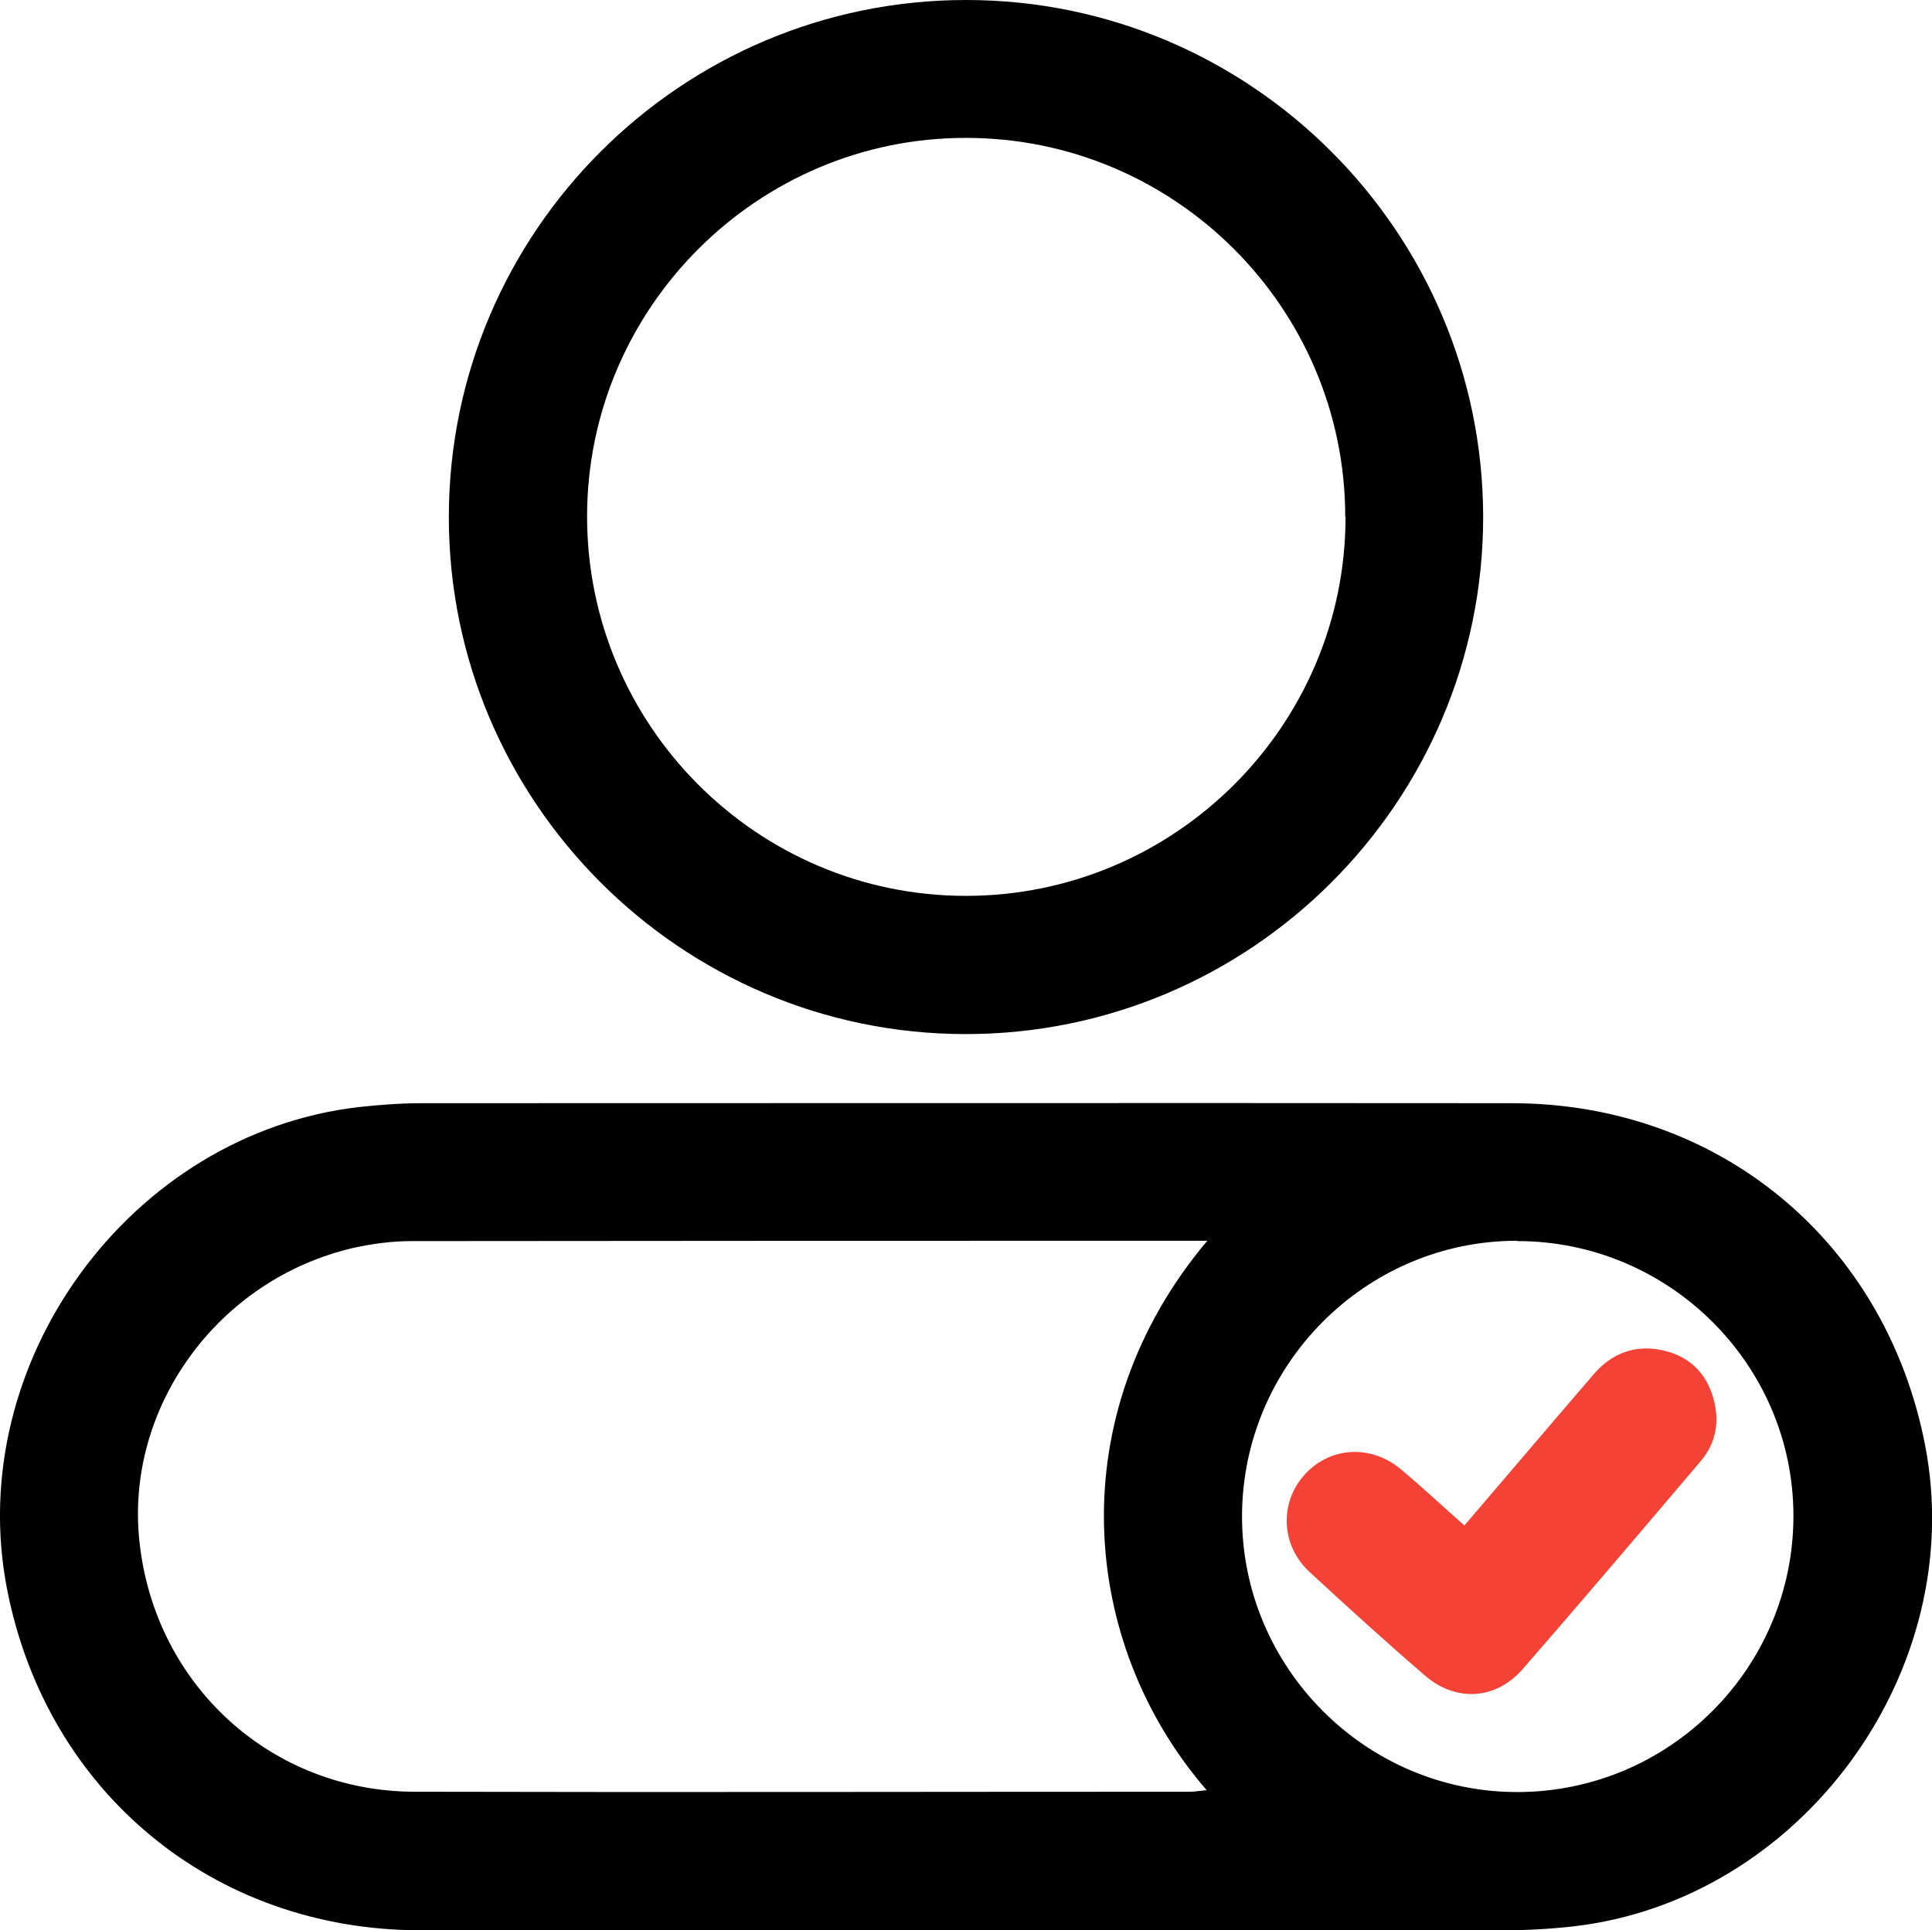 <?xml version="1.0" encoding="UTF-8"?>
<svg id="Layer_2" xmlns="http://www.w3.org/2000/svg" viewBox="0 0 60.65 60.61">
  <defs>
    <style>
      .cls-1 {
        fill: #f44336;
      }
    </style>
  </defs>
  <g id="Layer_1-2" data-name="Layer_1">
    <g>
      <path d="M30.31,60.61c-5.7,0-11.41,0-17.11,0-6.5,0-11.74-4.34-12.98-10.72-1.38-7.11,3.88-14.31,11.06-15.13.65-.07,1.3-.12,1.95-.12,11.41,0,22.81-.01,34.22,0,6.51,0,11.73,4.33,12.98,10.72,1.39,7.1-3.88,14.32-11.06,15.13-.71.08-1.44.12-2.16.12-5.64,0-11.27,0-16.91,0ZM37.91,38.96c-.22,0-.33,0-.44,0-8.18,0-16.37,0-24.55.01-.6,0-1.22.08-1.81.21-4.27.98-7.2,5.02-6.73,9.25.49,4.49,4.14,7.82,8.63,7.83,8.11.02,16.23,0,24.34,0,.16,0,.33-.03.53-.05-4.01-4.63-4.59-11.78.02-17.25ZM47.62,38.96c-4.75,0-8.63,3.9-8.63,8.66,0,4.75,3.89,8.65,8.64,8.65,4.78,0,8.68-3.9,8.67-8.69-.01-4.75-3.92-8.62-8.68-8.61Z"/>
      <path d="M14.09,16.24C14.09,7.28,21.39-.01,30.35,0c8.93.01,16.2,7.29,16.21,16.23,0,8.96-7.3,16.25-16.26,16.24-8.93-.01-16.21-7.3-16.21-16.23ZM42.23,16.23c0-6.56-5.35-11.91-11.92-11.9-6.53,0-11.87,5.34-11.88,11.87-.01,6.57,5.33,11.93,11.89,11.93,6.56,0,11.92-5.34,11.92-11.9Z"/>
      <path class="cls-1" d="M45.97,47.9c1.37-1.6,2.71-3.18,4.06-4.75.56-.65,1.28-.93,2.12-.76.84.17,1.41.69,1.64,1.53.2.72.08,1.4-.41,1.97-1.85,2.18-3.7,4.36-5.58,6.52-.85.97-2.1,1.04-3.07.2-1.23-1.06-2.43-2.15-3.62-3.25-.9-.83-.95-2.16-.17-3.04.79-.89,2.08-.98,3.03-.19.67.56,1.31,1.16,2,1.77Z"/>
    </g>
  </g>
</svg>